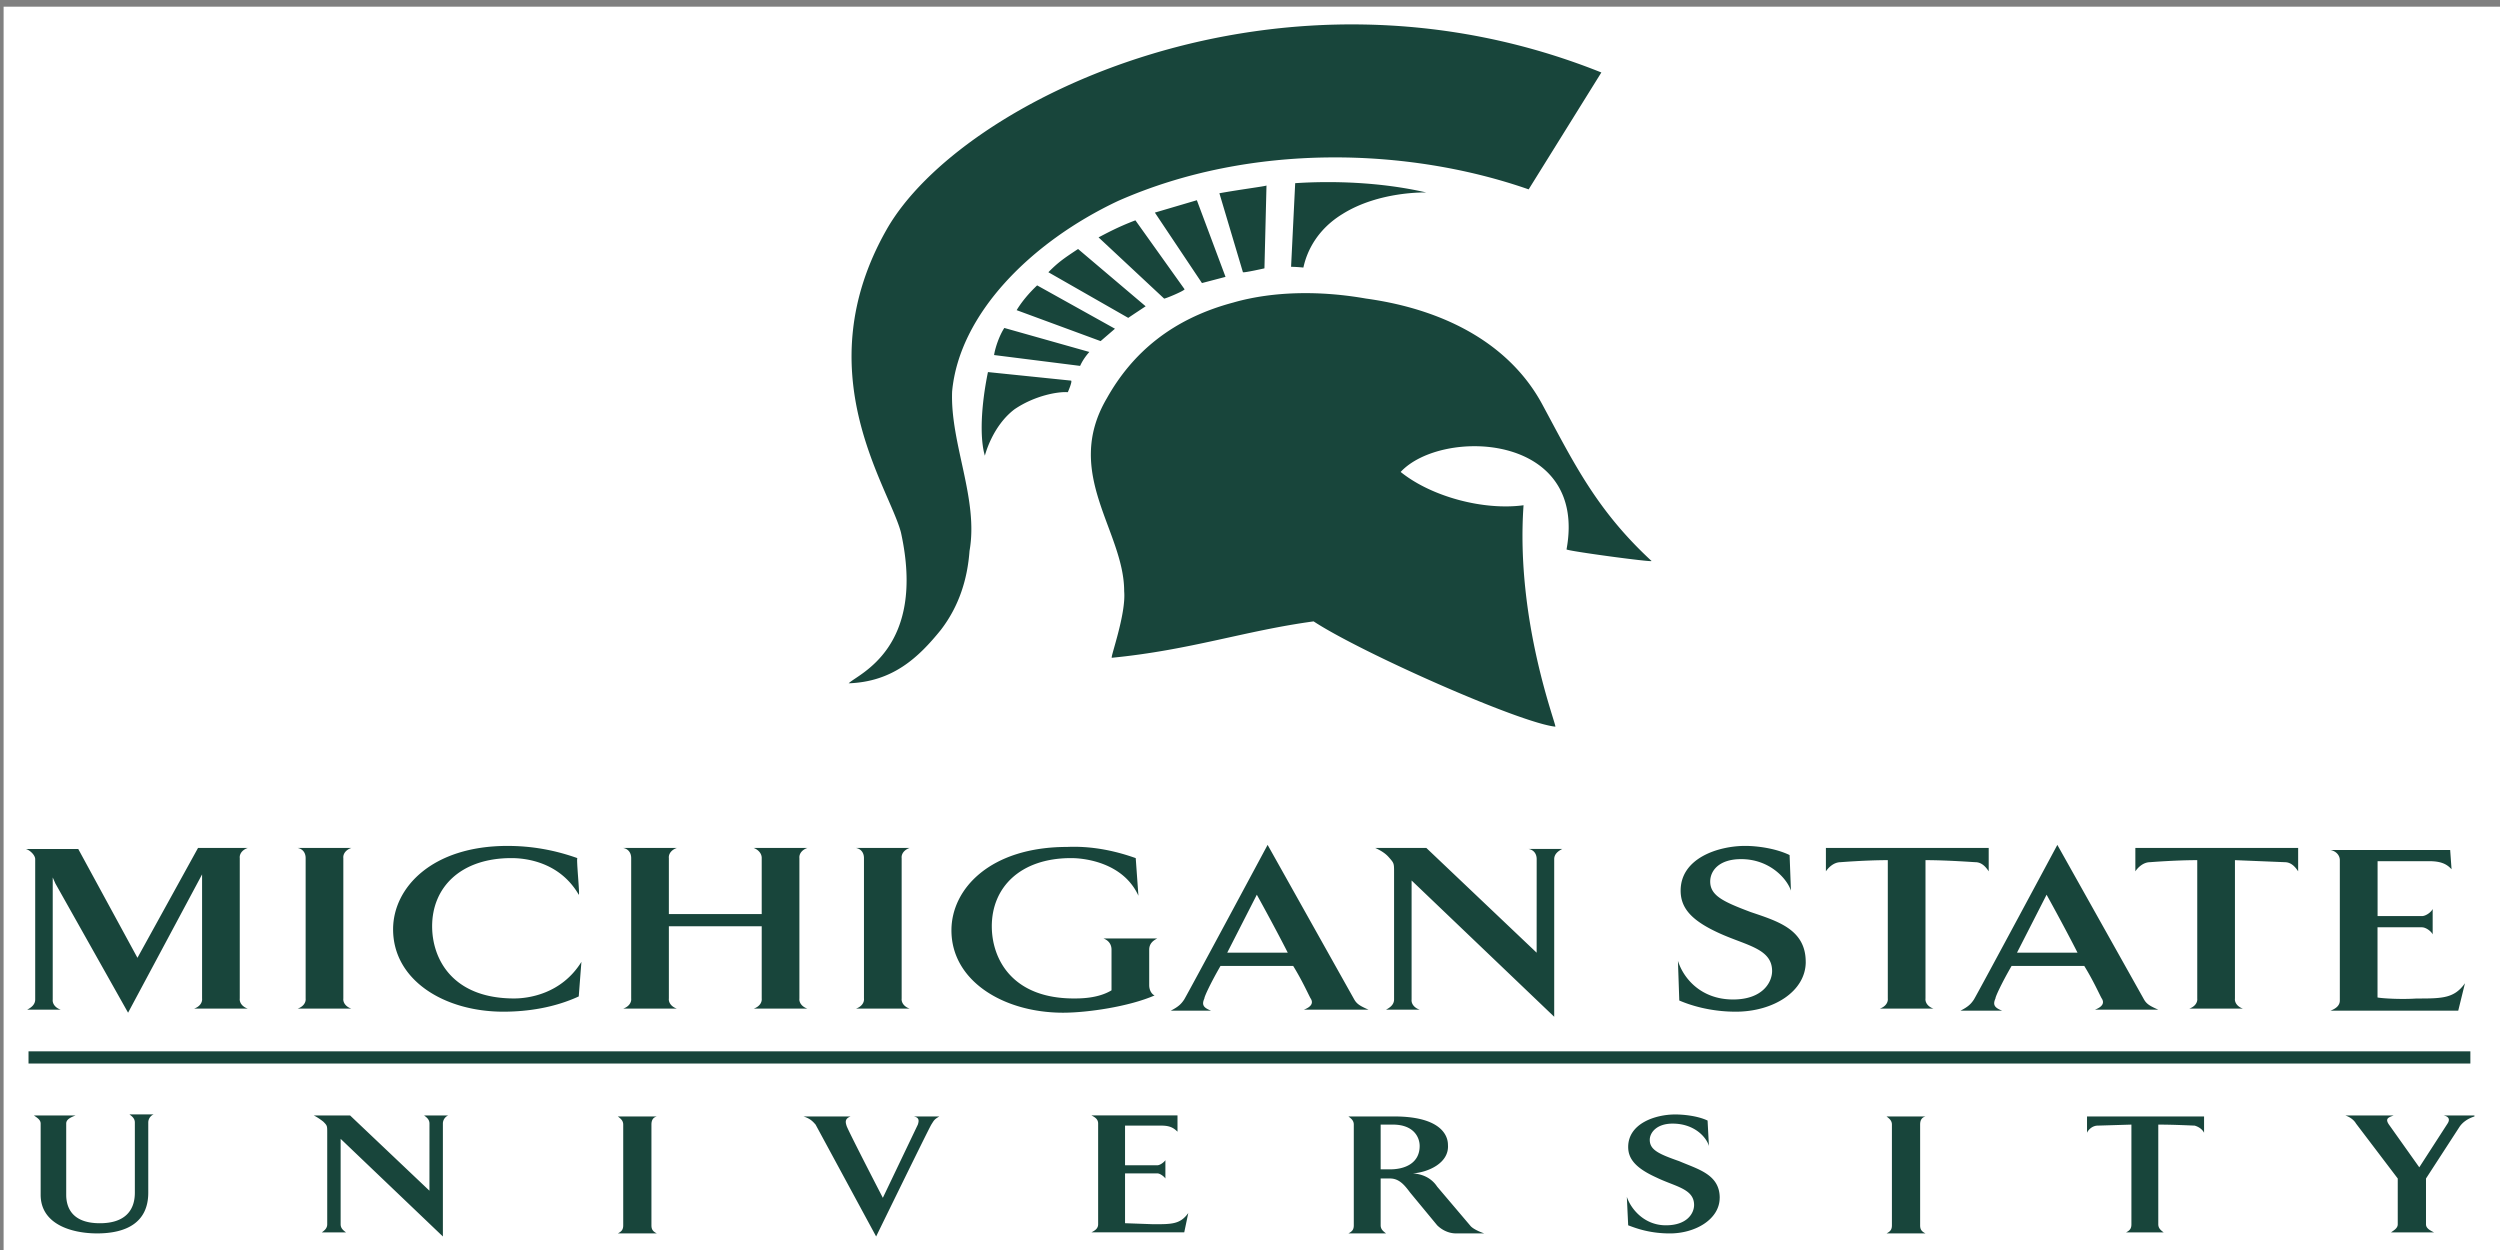 <?xml version="1.0" encoding="UTF-8" standalone="no"?>
<svg
   xmlns:dc="http://purl.org/dc/elements/1.1/"
   xmlns:cc="http://creativecommons.org/ns#"
   xmlns:rdf="http://www.w3.org/1999/02/22-rdf-syntax-ns#"
   xmlns:svg="http://www.w3.org/2000/svg"
   xmlns="http://www.w3.org/2000/svg"
   xmlns:sodipodi="http://sodipodi.sourceforge.net/DTD/sodipodi-0.dtd"
   xmlns:inkscape="http://www.inkscape.org/namespaces/inkscape"
   viewBox="-100 0 120 60"
   width="120"
   height="60"
   version="1.1"
   id="svg14"
   sodipodi:docname="msu_x.svg"
   inkscape:version="1.0.2 (e86c8708, 2021-01-15)">
  <rect x="-100" y="0" width="120" height="60" fill="#808080" stroke="none"/>
  <defs
     id="defs18" />
  <sodipodi:namedview
     pagecolor="#ffffff"
     bordercolor="#666666"
     borderopacity="1"
     objecttolerance="10"
     gridtolerance="10"
     guidetolerance="10"
     inkscape:pageopacity="0"
     inkscape:pageshadow="2"
     inkscape:window-width="1440"
     inkscape:window-height="900"
     id="namedview16"
     showgrid="false"
     inkscape:pagecheckerboard="true"
     inkscape:zoom="6.2333333"
     inkscape:cx="56.618373"
     inkscape:cy="37.860963"
     inkscape:window-x="0"
     inkscape:window-y="0"
     inkscape:window-maximized="0"
     inkscape:current-layer="svg14" />
  <g
     id="g80"
     transform="matrix(1.541,0,0,1.165,22.134,-4.726)">
    <rect
       style="fill:#ffffff;stroke-width:0.745"
       id="rect64"
       width="77.968"
       height="51.497"
       x="-79.144"
       y="4.332" />
    <g
       id="g74"
       transform="translate(-0.317,-58.347)">
      <path
         d="m -29.059,65.389 -2.265,4.817 c -3.732,-1.722 -8.644,-1.946 -12.791,0.478 -2.711,1.691 -4.944,4.657 -5.167,7.847 -0.064,2.137 0.829,4.434 0.542,6.571 -0.064,1.148 -0.319,2.265 -0.893,3.254 -0.702,1.148 -1.499,2.137 -2.871,2.201 0.287,-0.383 2.424,-1.435 1.627,-6.22 -0.383,-1.914 -2.967,-6.603 -0.447,-12.472 2.297,-5.359 12.281,-11.77 22.265,-6.475 z m -11.451,9.474 c 1.276,-0.478 2.743,-0.478 4.115,-0.159 2.616,0.478 4.53,2.01 5.486,4.338 0.989,2.424 1.691,4.37 3.413,6.475 0.032,0.064 -2.648,-0.415 -2.648,-0.478 0.67,-4.817 -3.892,-5.008 -5.167,-3.19 0.957,1.021 2.584,1.595 3.828,1.372 -0.255,4.785 1.053,9.123 0.989,9.123 -1.116,-0.159 -6.061,-3.062 -7.528,-4.338 -2.137,0.383 -3.828,1.18 -6.284,1.499 -0.064,0.032 0.447,-1.786 0.383,-2.743 0,-2.488 -1.914,-4.848 -0.542,-7.943 0.797,-1.882 2.041,-3.285 3.955,-3.955 z m 1.786,-1.467 a 3.359,3.359 0 0 1 0.383,0.032 c 0.032,-0.159 0.191,-1.372 1.212,-2.201 1.148,-0.957 2.616,-0.893 2.616,-0.893 -1.467,-0.447 -2.998,-0.478 -4.083,-0.383 z m -9.442,4.338 c -0.223,1.435 -0.255,2.743 -0.096,3.445 0,0 0.223,-1.212 0.925,-1.914 0.638,-0.574 1.372,-0.734 1.659,-0.702 0,0 0.159,-0.478 0.096,-0.478 z m 2.871,-0.255 c 0.064,-0.191 0.159,-0.383 0.287,-0.574 l -2.648,-0.989 c -0.159,0.319 -0.287,0.829 -0.319,1.116 z m 0.638,-1.021 0.447,-0.51 -2.424,-1.786 c -0.255,0.319 -0.478,0.67 -0.638,1.021 z m 0.861,-0.957 c 0.032,-0.032 0.542,-0.478 0.542,-0.478 l -2.105,-2.36 c -0.478,0.415 -0.638,0.574 -0.925,0.957 z m 1.116,-0.797 c 0,0.032 0.638,-0.319 0.638,-0.383 l -1.531,-2.839 c -0.574,0.287 -0.957,0.574 -1.148,0.702 z m 1.18,-0.638 0.734,-0.255 -0.893,-3.158 -1.308,0.51 z m 1.276,-0.447 c 0.032,0.032 0.67,-0.159 0.67,-0.159 l 0.064,-3.413 c -0.032,0.032 -0.797,0.159 -1.467,0.319 z"
         fill="#18453b"
         id="path70"
         style="stroke-width:0.319" />
      <path
         d="m -76.877,108.697 v 2.933 c 0,0.503 0.168,1.173 1.048,1.173 0.796,0 1.09,-0.545 1.09,-1.257 v -2.892 c 0,-0.168 -0.084,-0.251 -0.168,-0.335 h 0.754 c -0.084,0.042 -0.168,0.168 -0.168,0.335 v 2.892 c 0,1.215 -0.67,1.676 -1.592,1.676 -0.796,0 -1.76,-0.377 -1.76,-1.592 v -2.933 c 0,-0.168 -0.126,-0.251 -0.21,-0.335 h 1.299 c -0.168,0.084 -0.293,0.168 -0.293,0.335 z m 11.315,0 c 0,-0.168 -0.084,-0.251 -0.168,-0.335 h 0.754 c -0.084,0.042 -0.168,0.168 -0.168,0.335 v 4.652 l -3.185,-4.023 v 3.52 c 0,0.168 0.084,0.251 0.168,0.335 h -0.754 c 0.084,-0.084 0.168,-0.168 0.168,-0.335 v -3.772 c 0,-0.293 0,-0.293 -0.126,-0.461 -0.084,-0.084 -0.168,-0.168 -0.293,-0.251 h 1.131 l 2.472,3.101 z m 7.082,-0.293 c -0.126,0.042 -0.168,0.168 -0.168,0.335 v 4.149 c 0,0.168 0.042,0.251 0.168,0.335 h -1.215 c 0.126,-0.084 0.168,-0.168 0.168,-0.335 v -4.149 c 0,-0.168 -0.084,-0.251 -0.168,-0.335 z m 8.13,0.335 c 0.042,-0.168 0.042,-0.293 -0.126,-0.335 h 0.796 c -0.168,0.126 -0.168,0.168 -0.251,0.335 -0.126,0.293 -1.718,4.61 -1.718,4.61 l -1.886,-4.61 c -0.084,-0.126 -0.168,-0.251 -0.377,-0.335 h 1.467 c -0.168,0.084 -0.168,0.21 -0.126,0.377 0,0.084 1.131,2.975 1.131,2.975 z m 8.088,0.293 c -0.126,-0.168 -0.251,-0.251 -0.503,-0.251 h -1.131 v 1.634 h 1.006 c 0.084,0 0.21,-0.126 0.251,-0.21 v 0.754 c -0.042,-0.084 -0.168,-0.21 -0.251,-0.21 h -1.006 v 2.053 l 0.88,0.042 c 0.587,0 0.838,0 1.09,-0.461 l -0.126,0.796 h -2.892 c 0.126,-0.084 0.21,-0.168 0.21,-0.335 v -4.149 c 0,-0.168 -0.084,-0.251 -0.21,-0.335 h 2.682 z m 7.334,1.718 c 0.461,0.042 0.67,0.377 0.754,0.545 l 1.048,1.634 c 0.126,0.168 0.419,0.293 0.419,0.293 h -0.88 c -0.251,0 -0.461,-0.168 -0.587,-0.335 l -0.838,-1.341 c -0.168,-0.293 -0.335,-0.587 -0.629,-0.587 h -0.293 v 1.928 c 0,0.168 0.084,0.251 0.168,0.335 h -1.173 c 0.126,-0.084 0.168,-0.168 0.168,-0.335 v -4.149 c 0,-0.168 -0.084,-0.251 -0.168,-0.335 h 1.425 c 1.383,0 1.676,0.712 1.676,1.173 0.042,0.754 -0.629,1.131 -1.09,1.173 z m -1.006,-2.011 v 1.844 h 0.293 c 0.461,0 0.922,-0.251 0.922,-0.964 0,-0.335 -0.168,-0.88 -0.838,-0.88 z m 10.56,3.017 c 0,0.88 -0.754,1.467 -1.551,1.467 -0.629,0 -1.048,-0.21 -1.299,-0.335 l -0.042,-1.173 c 0.126,0.503 0.545,1.173 1.215,1.173 0.67,0 0.88,-0.503 0.88,-0.838 0,-0.67 -0.587,-0.754 -1.173,-1.131 -0.629,-0.377 -0.88,-0.754 -0.88,-1.257 0,-0.964 0.838,-1.341 1.467,-1.341 0.21,0 0.67,0.042 1.006,0.251 l 0.042,1.048 c -0.084,-0.377 -0.461,-0.922 -1.131,-0.922 -0.503,0 -0.712,0.377 -0.712,0.67 0,0.419 0.293,0.587 0.922,0.88 0.587,0.335 1.257,0.545 1.257,1.509 z m 6.412,-3.352 c -0.126,0.042 -0.168,0.168 -0.168,0.335 v 4.149 c 0,0.168 0.042,0.251 0.168,0.335 h -1.215 c 0.126,-0.084 0.168,-0.168 0.168,-0.335 v -4.149 c 0,-0.168 -0.084,-0.251 -0.168,-0.335 z m 7.25,0.335 v 4.107 c 0,0.168 0.084,0.251 0.168,0.335 h -1.173 c 0.126,-0.084 0.168,-0.168 0.168,-0.335 v -4.107 l -1.048,0.042 c -0.168,0 -0.293,0.168 -0.335,0.293 v -0.67 h 3.646 v 0.67 a 0.507,0.507 0 0 0 -0.293,-0.293 c -0.042,0 -0.629,-0.042 -1.131,-0.042 z m 9.848,-0.335 a 0.909,0.909 0 0 0 -0.461,0.419 l -1.048,2.137 v 1.886 c 0,0.168 0.126,0.251 0.251,0.335 h -1.341 c 0.084,-0.084 0.21,-0.168 0.21,-0.335 v -1.886 l -1.299,-2.263 a 0.654,0.654 0 0 0 -0.335,-0.335 h 1.509 c -0.168,0.084 -0.293,0.126 -0.126,0.419 l 0.922,1.718 0.88,-1.802 c 0.084,-0.168 0.042,-0.293 -0.126,-0.335 h 0.964 z M -72.771,97.34 h 1.551 a 0.419,0.419 0 0 0 -0.251,0.419 v 5.783 a 0.419,0.419 0 0 0 0.251,0.419 h -1.676 a 0.419,0.419 0 0 0 0.251,-0.419 v -5.113 l -0.084,0.21 -2.221,5.49 -2.263,-5.322 -0.084,-0.251 v 5.029 a 0.419,0.419 0 0 0 0.251,0.419 h -1.048 c 0.126,-0.084 0.251,-0.21 0.251,-0.419 v -5.783 c 0,-0.168 -0.168,-0.377 -0.293,-0.419 h 1.634 l 1.844,4.484 z m 4.777,0 a 0.419,0.419 0 0 0 -0.251,0.419 v 5.783 a 0.419,0.419 0 0 0 0.251,0.419 h -1.676 a 0.419,0.419 0 0 0 0.251,-0.419 v -5.783 c 0,-0.21 -0.084,-0.377 -0.251,-0.419 z m 7.082,1.928 c -0.587,-1.341 -1.634,-1.509 -2.095,-1.509 -1.592,0 -2.472,1.215 -2.472,2.808 0,1.341 0.629,2.975 2.556,2.975 0.419,0 1.467,-0.168 2.095,-1.509 0,-0.042 -0.084,1.425 -0.084,1.425 -0.754,0.461 -1.592,0.629 -2.347,0.629 -1.844,0 -3.436,-1.299 -3.436,-3.394 0,-1.718 1.215,-3.436 3.562,-3.436 0.754,0 1.467,0.168 2.179,0.503 -0.042,0 0.084,1.551 0.042,1.509 z m 5.448,-1.928 h 1.676 a 0.419,0.419 0 0 0 -0.251,0.419 v 5.783 a 0.419,0.419 0 0 0 0.251,0.419 h -1.676 a 0.419,0.419 0 0 0 0.251,-0.419 v -2.975 h -2.892 v 2.975 a 0.419,0.419 0 0 0 0.251,0.419 h -1.676 a 0.419,0.419 0 0 0 0.251,-0.419 v -5.783 c 0,-0.21 -0.084,-0.377 -0.251,-0.419 h 1.676 a 0.419,0.419 0 0 0 -0.251,0.419 v 2.305 h 2.892 v -2.305 a 0.461,0.461 0 0 0 -0.251,-0.419 z m 4.861,0 a 0.419,0.419 0 0 0 -0.251,0.419 v 5.783 a 0.419,0.419 0 0 0 0.251,0.419 h -1.676 a 0.419,0.419 0 0 0 0.251,-0.419 v -5.783 c 0,-0.21 -0.084,-0.377 -0.251,-0.419 z m 7.04,0.419 0.084,1.551 c -0.461,-1.341 -1.634,-1.551 -2.095,-1.551 -1.592,0 -2.472,1.215 -2.472,2.808 0,1.341 0.629,2.975 2.556,2.975 0.21,0 0.754,0 1.173,-0.335 v -1.676 c 0,-0.21 -0.084,-0.377 -0.251,-0.461 h 1.676 c -0.126,0.084 -0.251,0.21 -0.251,0.461 v 1.467 c 0,0.21 0.084,0.377 0.168,0.419 -0.796,0.461 -2.095,0.712 -2.85,0.712 -1.844,0 -3.478,-1.299 -3.478,-3.394 0,-1.718 1.215,-3.436 3.604,-3.436 0.712,-0.042 1.425,0.126 2.137,0.461 z m 6.789,5.783 c 0.084,0.21 0.168,0.293 0.461,0.461 h -2.011 c 0.251,-0.126 0.293,-0.293 0.21,-0.461 -0.042,-0.084 -0.251,-0.712 -0.545,-1.341 h -2.263 c -0.293,0.67 -0.503,1.257 -0.503,1.341 -0.084,0.251 -0.042,0.377 0.21,0.503 h -1.257 c 0.251,-0.168 0.335,-0.293 0.419,-0.461 0.168,-0.377 2.598,-6.37 2.598,-6.37 z m -2.053,-1.886 c -0.419,-1.09 -0.964,-2.389 -0.964,-2.389 l -0.922,2.389 z m 7.753,-3.855 c 0,-0.21 -0.084,-0.377 -0.251,-0.419 h 1.048 c -0.126,0.084 -0.251,0.21 -0.251,0.419 v 6.495 l -4.442,-5.615 v 4.903 a 0.419,0.419 0 0 0 0.251,0.419 h -1.048 c 0.126,-0.084 0.251,-0.21 0.251,-0.419 v -5.238 c 0,-0.377 0,-0.377 -0.168,-0.629 -0.084,-0.126 -0.21,-0.251 -0.419,-0.377 h 1.592 l 3.436,4.316 z m 8.381,4.233 c 0,1.215 -1.006,2.053 -2.179,2.053 -0.838,0 -1.467,-0.293 -1.76,-0.461 l -0.042,-1.634 c 0.168,0.712 0.712,1.592 1.718,1.592 0.922,0 1.215,-0.712 1.215,-1.173 0,-0.922 -0.796,-1.048 -1.634,-1.551 -0.838,-0.503 -1.215,-1.006 -1.215,-1.76 0,-1.341 1.173,-1.844 2.011,-1.844 0.335,0 0.922,0.084 1.383,0.377 l 0.042,1.467 c -0.126,-0.503 -0.67,-1.299 -1.551,-1.299 -0.712,0 -0.964,0.503 -0.964,0.922 0,0.587 0.419,0.838 1.257,1.257 0.838,0.377 1.718,0.712 1.718,2.053 z m 3.73,-4.191 v 5.699 a 0.419,0.419 0 0 0 0.251,0.419 h -1.676 a 0.419,0.419 0 0 0 0.251,-0.419 V 97.843 c -0.67,0 -1.467,0.084 -1.467,0.084 -0.21,0 -0.377,0.21 -0.461,0.377 v -0.964 h 5.071 v 0.964 c -0.084,-0.168 -0.21,-0.377 -0.419,-0.377 -0.042,0 -0.88,-0.084 -1.551,-0.084 z m 6.789,5.699 c 0.084,0.21 0.168,0.293 0.461,0.461 h -1.97 c 0.251,-0.126 0.293,-0.293 0.21,-0.461 -0.042,-0.084 -0.251,-0.712 -0.545,-1.341 h -2.263 c -0.293,0.67 -0.503,1.257 -0.503,1.341 -0.084,0.251 -0.042,0.377 0.21,0.503 h -1.299 c 0.251,-0.168 0.335,-0.293 0.419,-0.461 0.168,-0.377 2.598,-6.37 2.598,-6.37 z m -2.053,-1.886 c -0.419,-1.09 -0.964,-2.389 -0.964,-2.389 l -0.922,2.389 z m 4.903,-3.813 v 5.699 a 0.419,0.419 0 0 0 0.251,0.419 h -1.676 a 0.419,0.419 0 0 0 0.251,-0.419 V 97.843 c -0.67,0 -1.467,0.084 -1.467,0.084 -0.21,0 -0.377,0.21 -0.461,0.377 v -0.964 h 5.071 v 0.964 c -0.084,-0.168 -0.21,-0.377 -0.419,-0.377 z m 6.747,0.377 c -0.168,-0.251 -0.377,-0.335 -0.712,-0.335 h -1.592 v 2.263 H -3.5 c 0.126,0 0.293,-0.168 0.335,-0.293 v 1.048 c -0.042,-0.126 -0.21,-0.293 -0.335,-0.293 h -1.383 v 2.892 c 0.168,0.042 0.754,0.084 1.215,0.042 0.796,0 1.173,0 1.509,-0.629 l -0.21,1.131 h -3.981 c 0.168,-0.084 0.293,-0.21 0.293,-0.419 v -5.783 c 0,-0.21 -0.126,-0.377 -0.293,-0.419 h 3.73 z M -78.051,105.721 h 76.06 v 0.503 H -78.051 Z"
         fill="#18453b"
         id="path72"
         style="stroke-width:0.419" />
    </g>
  </g>
</svg>

